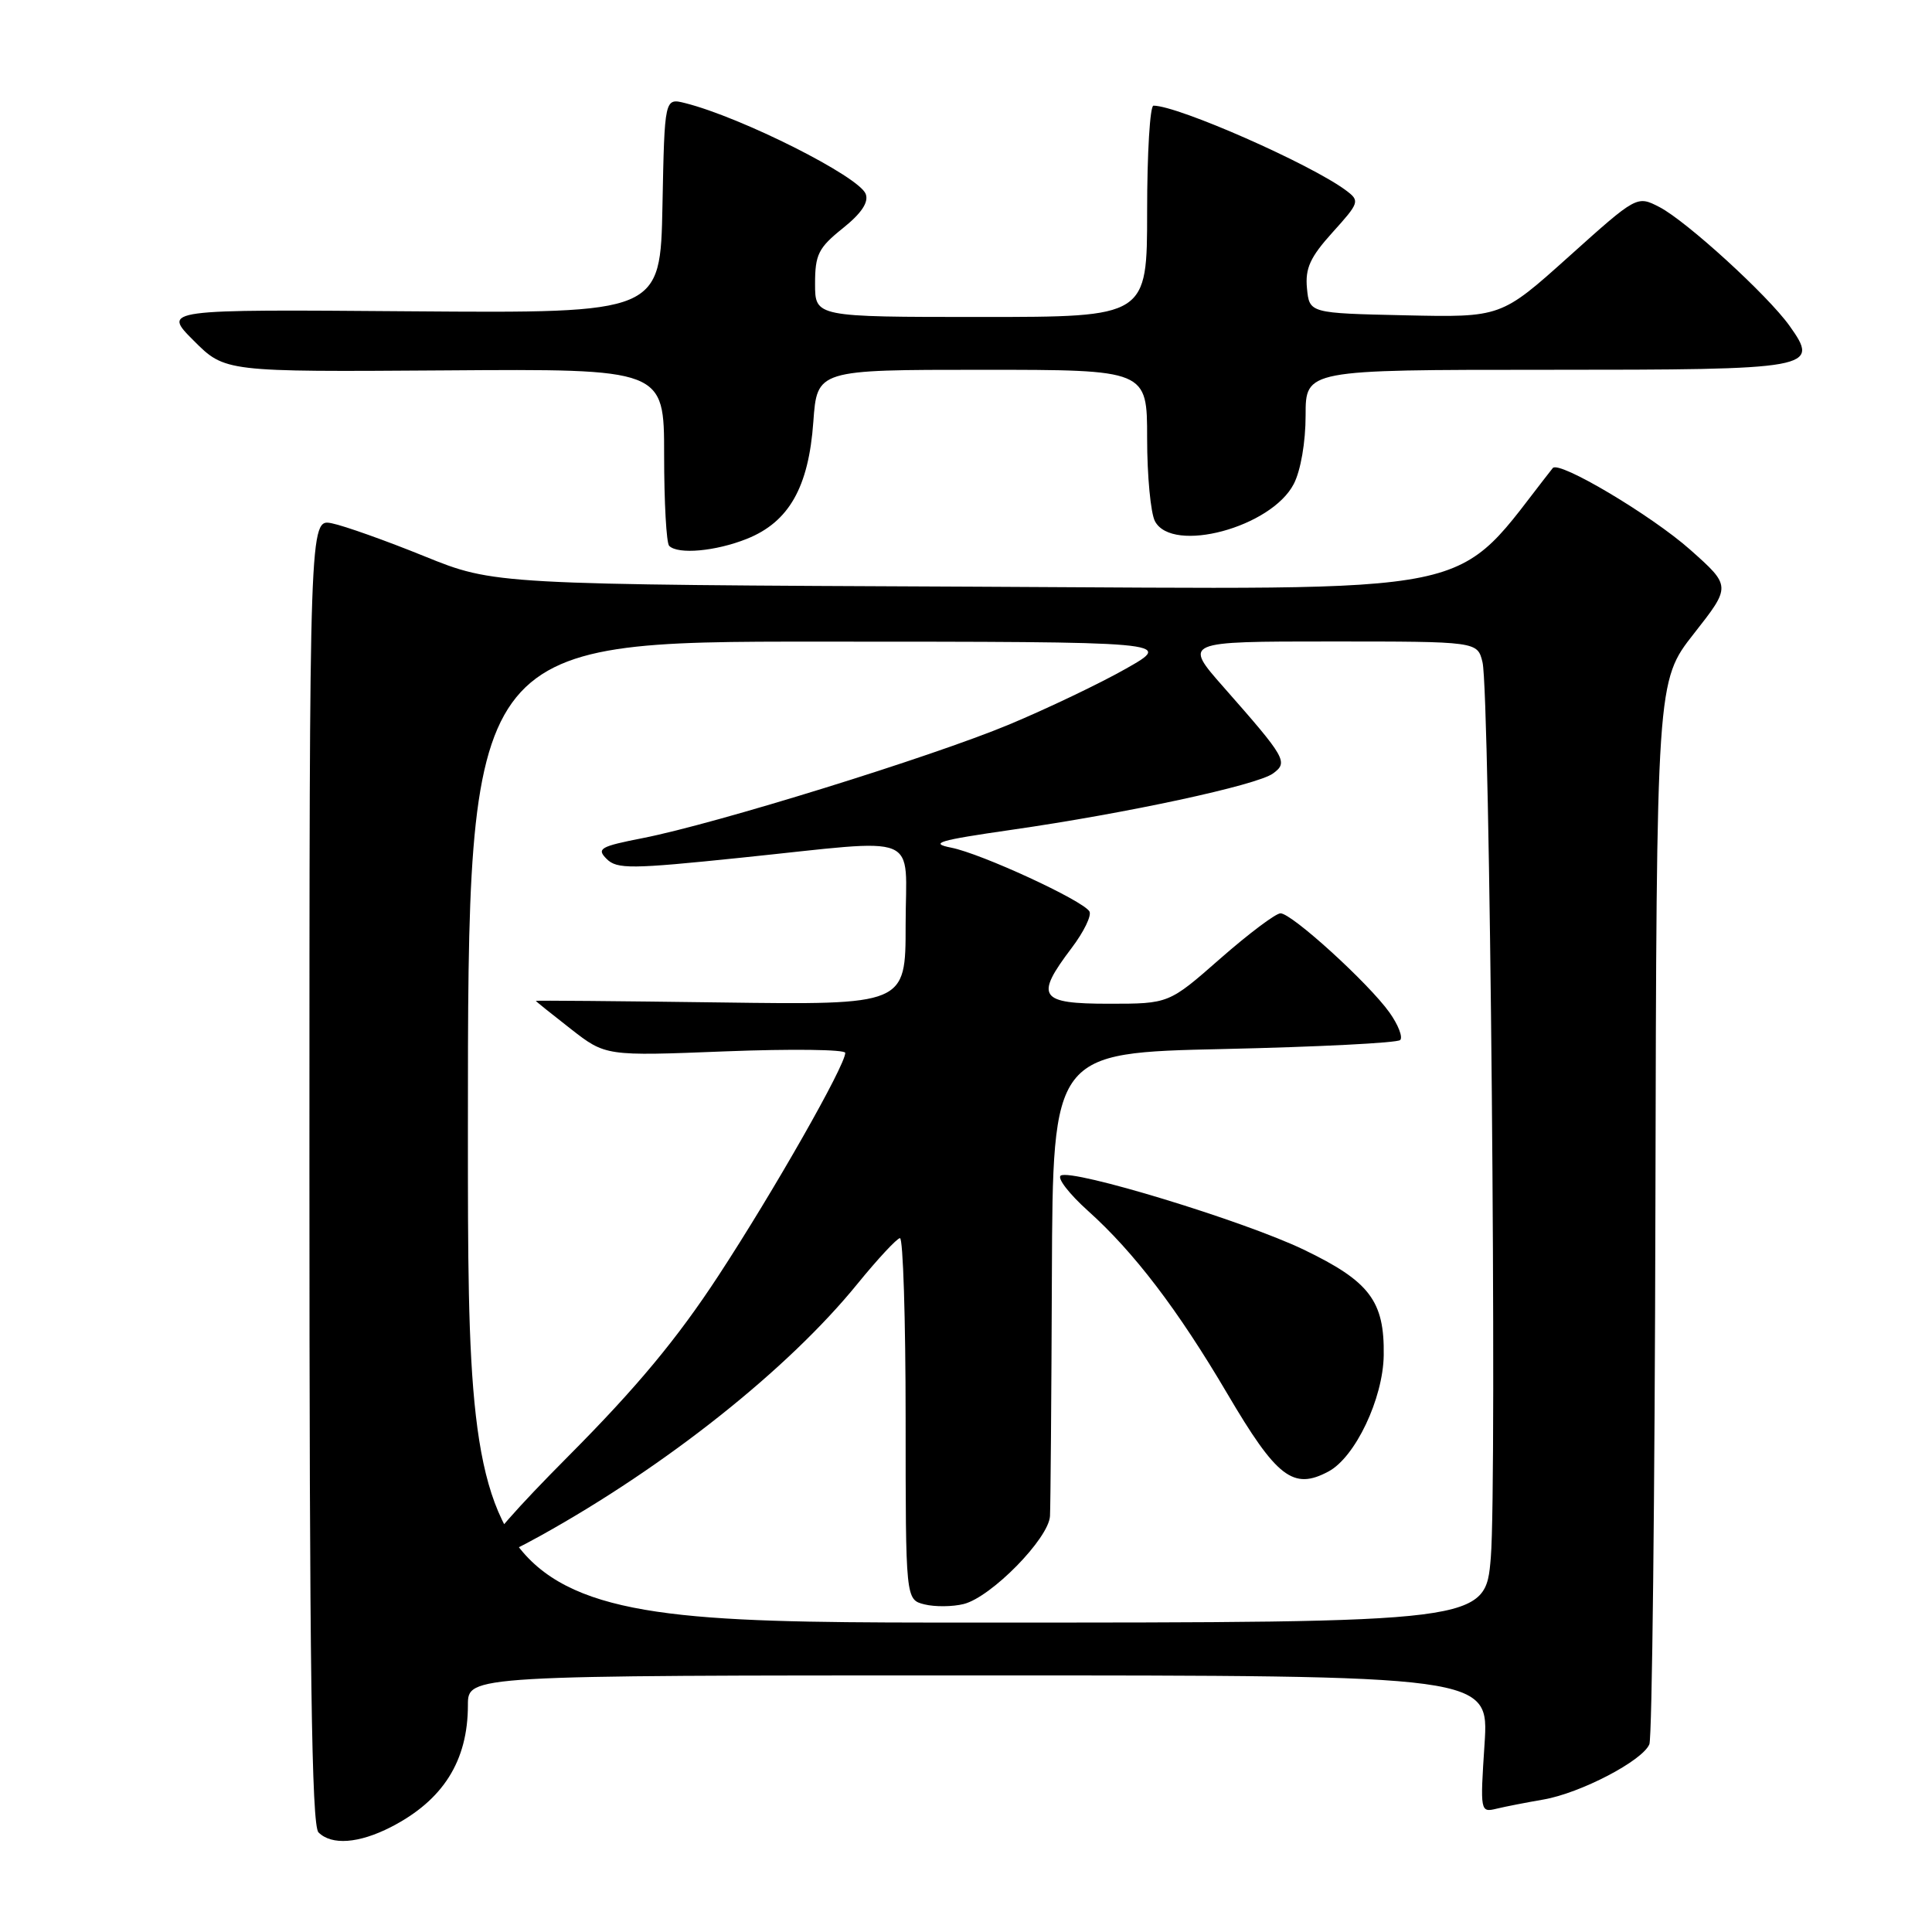 <?xml version="1.0" encoding="UTF-8" standalone="no"?>
<!DOCTYPE svg PUBLIC "-//W3C//DTD SVG 1.1//EN" "http://www.w3.org/Graphics/SVG/1.1/DTD/svg11.dtd" >
<svg xmlns="http://www.w3.org/2000/svg" xmlns:xlink="http://www.w3.org/1999/xlink" version="1.1" viewBox="0 0 256 256">
 <g >
 <path fill="currentColor"
d=" M 51.79 242.10 C 58.71 238.55 62.00 233.34 62.00 225.93 C 62.00 222.00 62.00 222.00 129.65 222.00 C 197.30 222.00 197.30 222.00 196.71 231.09 C 196.12 240.08 196.14 240.18 198.31 239.66 C 199.51 239.37 202.30 238.83 204.50 238.45 C 209.43 237.60 217.65 233.31 218.55 231.12 C 218.91 230.23 219.27 198.17 219.35 159.88 C 219.50 90.26 219.50 90.26 224.45 83.96 C 229.39 77.67 229.39 77.67 223.95 72.83 C 218.79 68.26 206.56 60.99 205.75 62.02 C 192.07 79.36 198.41 78.05 129.17 77.74 C 65.50 77.46 65.50 77.46 56.22 73.70 C 51.12 71.63 45.60 69.67 43.97 69.34 C 41.00 68.75 41.00 68.75 41.00 155.18 C 41.00 221.06 41.29 241.89 42.20 242.80 C 43.94 244.54 47.54 244.27 51.79 242.10 Z  M 98.96 71.40 C 104.54 69.17 107.15 64.57 107.77 55.90 C 108.27 49.00 108.27 49.00 130.13 49.00 C 152.00 49.00 152.00 49.00 152.00 58.07 C 152.00 63.05 152.47 68.00 153.04 69.07 C 155.35 73.40 168.46 69.88 171.43 64.13 C 172.35 62.36 173.00 58.59 173.00 55.05 C 173.00 49.00 173.00 49.00 204.88 49.00 C 240.42 49.00 241.17 48.86 237.12 43.17 C 234.23 39.12 223.47 29.30 219.89 27.44 C 216.90 25.90 216.90 25.90 207.90 33.98 C 198.90 42.06 198.90 42.06 186.20 41.78 C 173.50 41.50 173.50 41.50 173.18 38.20 C 172.93 35.55 173.60 34.08 176.57 30.79 C 180.13 26.85 180.20 26.62 178.39 25.26 C 173.76 21.78 156.10 14.00 152.84 14.00 C 152.38 14.00 152.00 20.30 152.00 28.00 C 152.00 42.00 152.00 42.00 130.00 42.00 C 108.00 42.00 108.00 42.00 108.00 37.60 C 108.00 33.73 108.44 32.84 111.67 30.25 C 114.16 28.26 115.13 26.79 114.71 25.70 C 113.82 23.37 98.22 15.53 90.78 13.66 C 88.06 12.98 88.06 12.98 87.78 27.24 C 87.50 41.50 87.50 41.50 54.51 41.25 C 21.52 40.99 21.52 40.99 25.67 45.14 C 29.81 49.28 29.81 49.28 58.91 49.08 C 88.00 48.87 88.00 48.87 88.00 60.27 C 88.00 66.54 88.30 71.97 88.67 72.33 C 89.84 73.50 94.83 73.05 98.96 71.40 Z  M 62.00 150.00 C 62.00 85.00 62.00 85.00 108.75 85.02 C 155.50 85.03 155.50 85.03 149.20 88.60 C 145.73 90.57 138.75 93.90 133.70 96.01 C 123.37 100.31 94.82 109.16 85.18 111.05 C 79.52 112.16 79.02 112.45 80.38 113.81 C 81.75 115.18 83.61 115.16 98.20 113.65 C 122.54 111.14 120.00 110.10 120.00 122.58 C 120.00 133.16 120.00 133.16 95.50 132.83 C 82.02 132.65 71.00 132.55 71.00 132.62 C 71.00 132.68 73.08 134.35 75.62 136.33 C 80.25 139.94 80.25 139.94 96.12 139.31 C 104.86 138.97 112.00 139.06 112.00 139.51 C 112.00 141.19 102.52 157.85 95.22 169.00 C 89.71 177.42 84.38 183.83 75.33 192.93 C 61.57 206.77 60.58 209.63 71.68 203.46 C 88.33 194.21 104.47 181.38 113.62 170.11 C 116.31 166.81 118.84 164.09 119.25 164.06 C 119.66 164.03 120.00 174.79 120.00 187.98 C 120.00 211.96 120.00 211.96 122.50 212.59 C 123.88 212.93 126.22 212.91 127.70 212.54 C 131.35 211.62 138.97 203.86 139.13 200.88 C 139.20 199.57 139.32 185.22 139.38 169.00 C 139.50 139.50 139.50 139.50 162.17 139.00 C 174.64 138.72 185.15 138.19 185.53 137.81 C 185.91 137.43 185.27 135.79 184.12 134.17 C 181.34 130.27 171.15 121.00 169.67 121.02 C 169.03 121.03 165.44 123.73 161.69 127.02 C 154.88 133.00 154.88 133.00 146.94 133.00 C 137.68 133.00 137.09 132.10 142.00 125.61 C 143.62 123.47 144.68 121.29 144.35 120.76 C 143.44 119.29 130.02 113.10 126.04 112.32 C 123.07 111.73 124.36 111.35 134.00 109.96 C 149.33 107.76 166.56 104.04 168.68 102.49 C 170.72 101.00 170.42 100.46 162.15 91.07 C 156.80 85.00 156.80 85.00 176.28 85.00 C 195.77 85.00 195.77 85.00 196.44 87.75 C 197.42 91.76 198.38 196.22 197.54 206.38 C 196.82 215.00 196.82 215.00 129.41 215.00 C 62.00 215.00 62.00 215.00 62.00 150.00 Z  M 176.03 194.98 C 179.58 193.09 183.27 185.31 183.35 179.58 C 183.46 172.39 181.49 169.79 172.74 165.58 C 164.81 161.77 142.07 154.84 140.56 155.77 C 140.04 156.09 141.66 158.19 144.15 160.43 C 150.27 165.92 156.06 173.52 162.62 184.66 C 169.18 195.81 171.36 197.48 176.03 194.98 Z "/>
</g>
</svg>